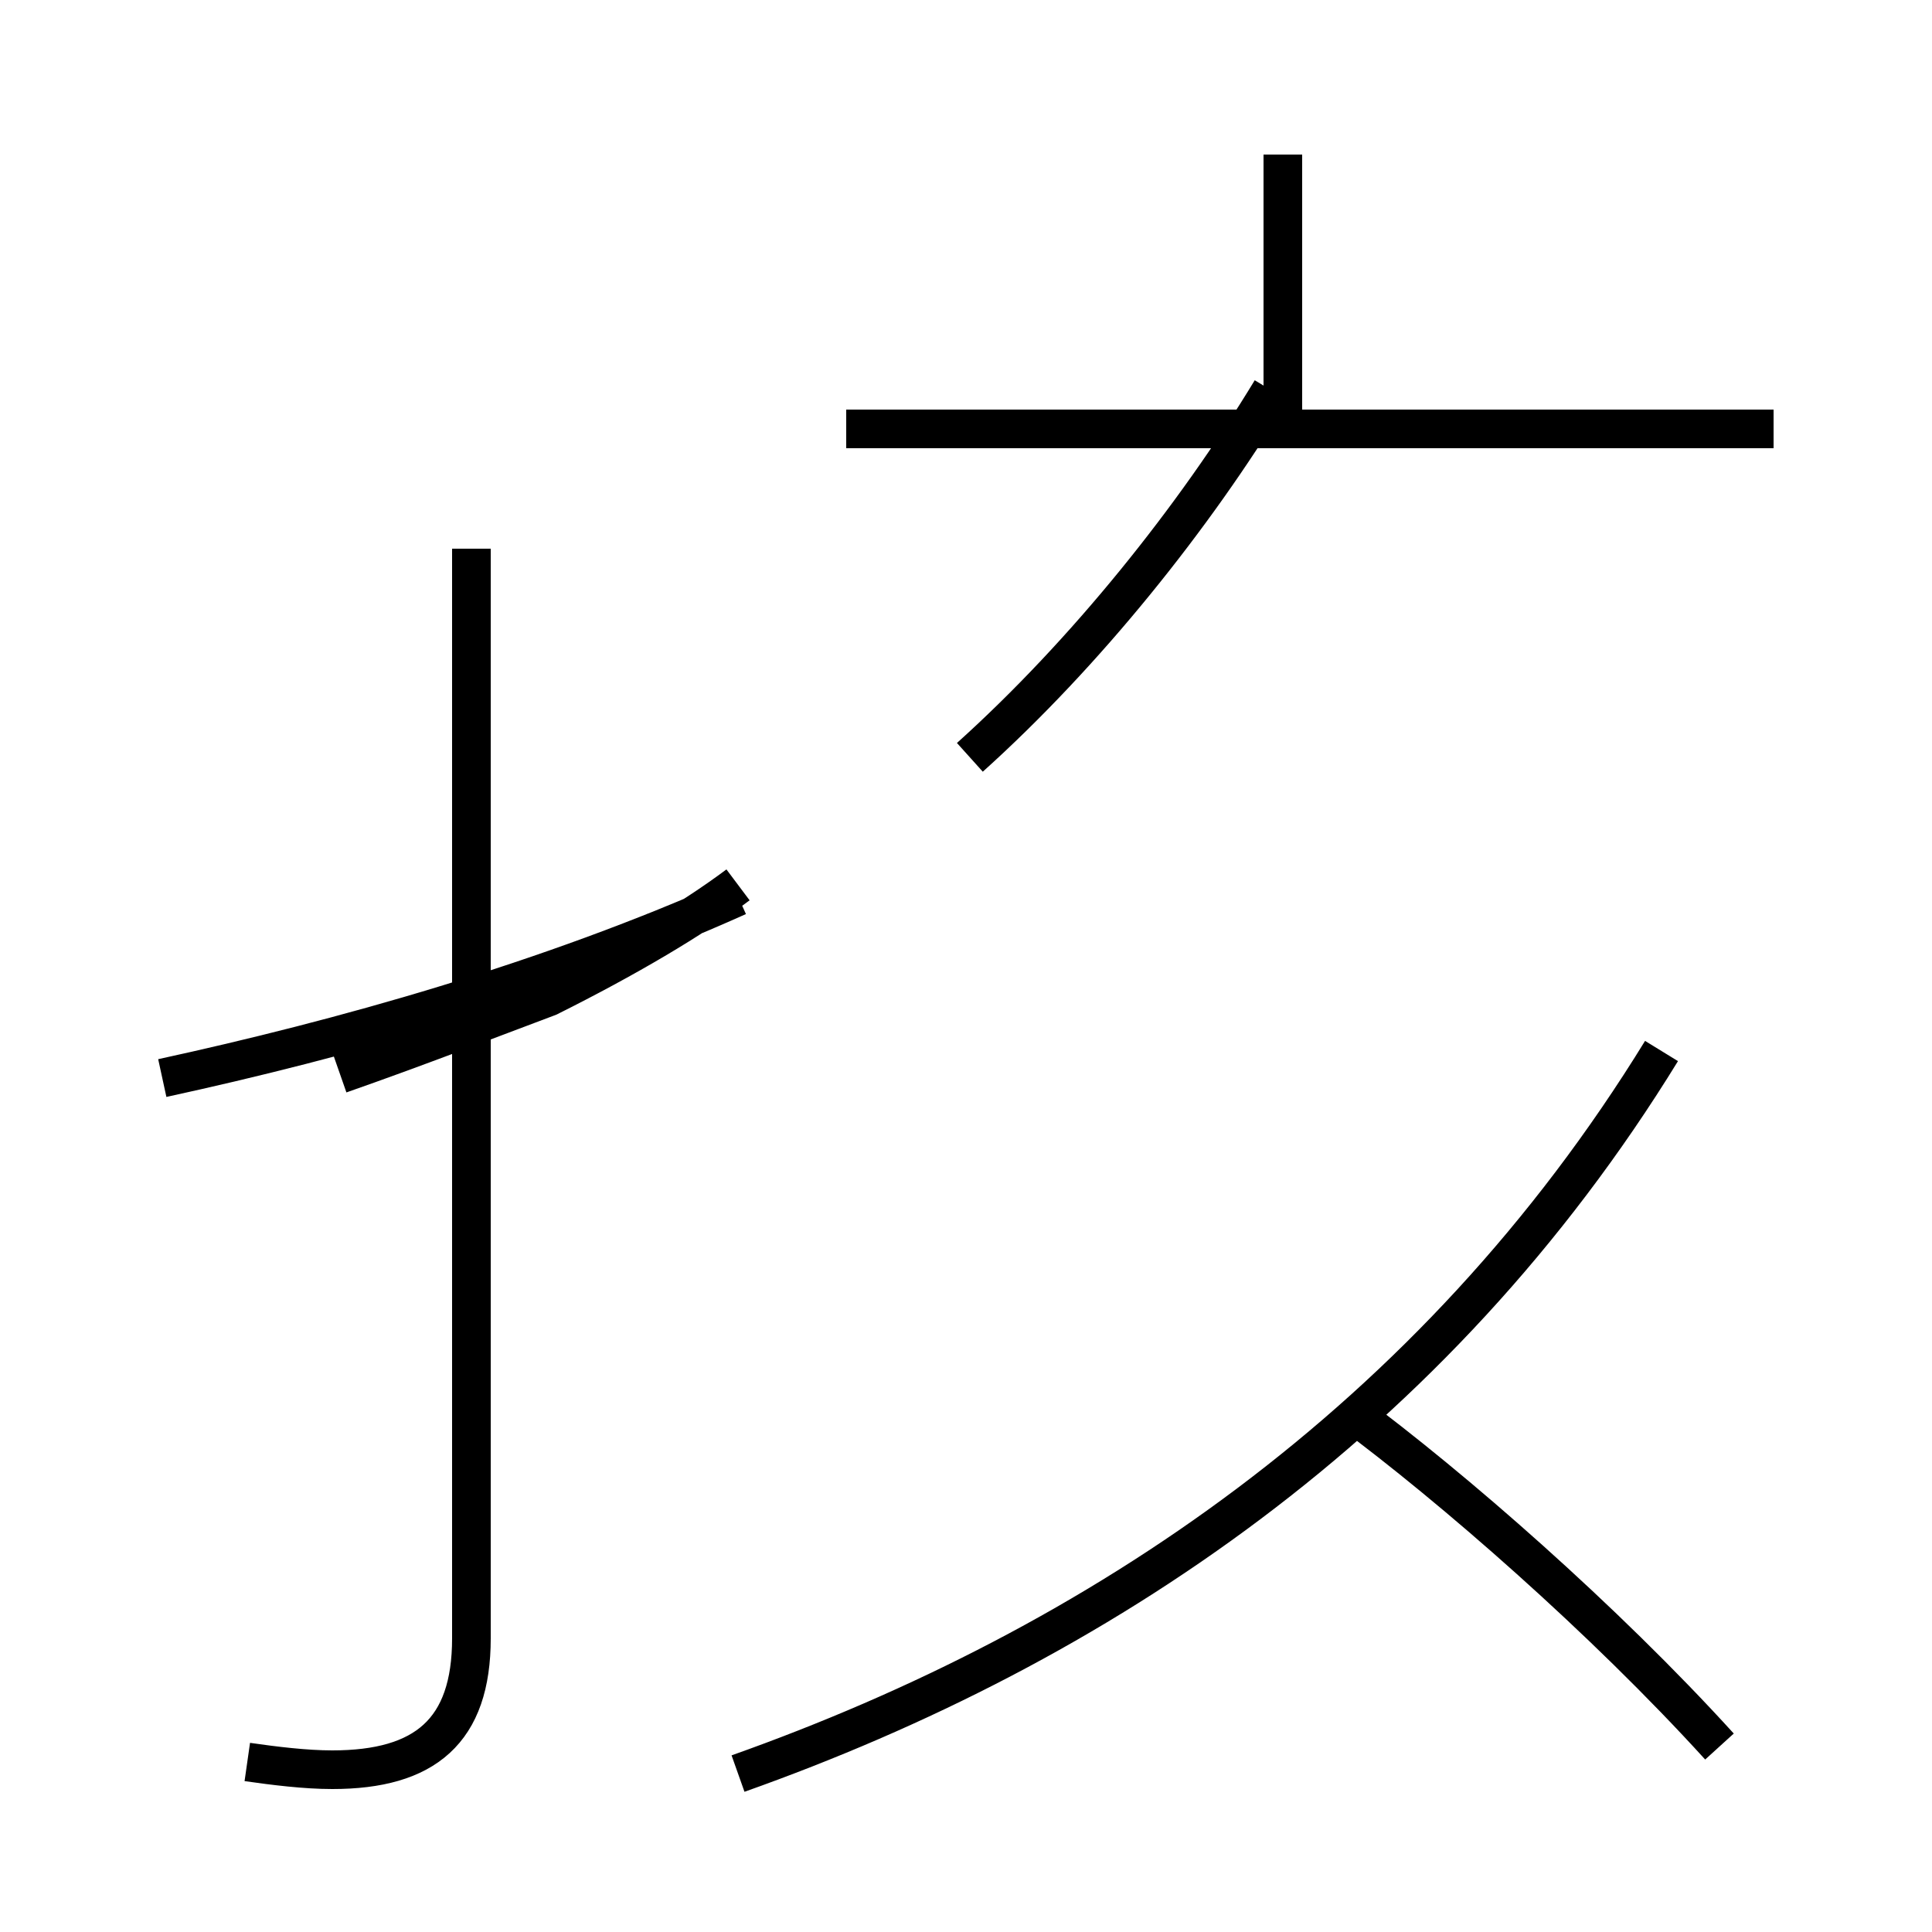 <?xml version='1.0' encoding='utf8'?>
<svg viewBox="0.0 -44.0 50.0 50.0" version="1.1" xmlns="http://www.w3.org/2000/svg">
<rect x="0.0" y="-44.0" width="50.0" height="50.0" fill="#808080" stroke="none"/>
<rect x="-1000" y="-1000" width="2000" height="2000" stroke="white" fill="white"/>
<g style="fill:none; stroke:#000000;  stroke-width:1">
<path d="M 19.1 21.1 C 17.9 20.2 16.2 19.2 14.2 18.2 C 12.6 17.6 10.8 16.9 8.8 16.2 M 6.4 -1.6 C 7.1 -1.7 7.9 -1.8 8.6 -1.8 C 11.0 -1.8 12.2 -0.8 12.2 1.6 L 12.2 29.8 M 4.2 16.1 C 8.8 17.1 14.2 18.6 19.1 20.8 M 45.9 32.9 L 21.9 32.9 M 33.2 32.9 L 33.2 40.0 M 25.1 24.4 C 28.1 27.1 30.9 30.6 32.9 33.9 M 19.1 -1.9 C 28.4 1.4 37.1 7.2 43.0 16.8 M 44.5 -1.2 C 41.5 2.1 37.6 5.5 34.9 7.5" transform="scale(1, -1)" />
</g>
</svg>